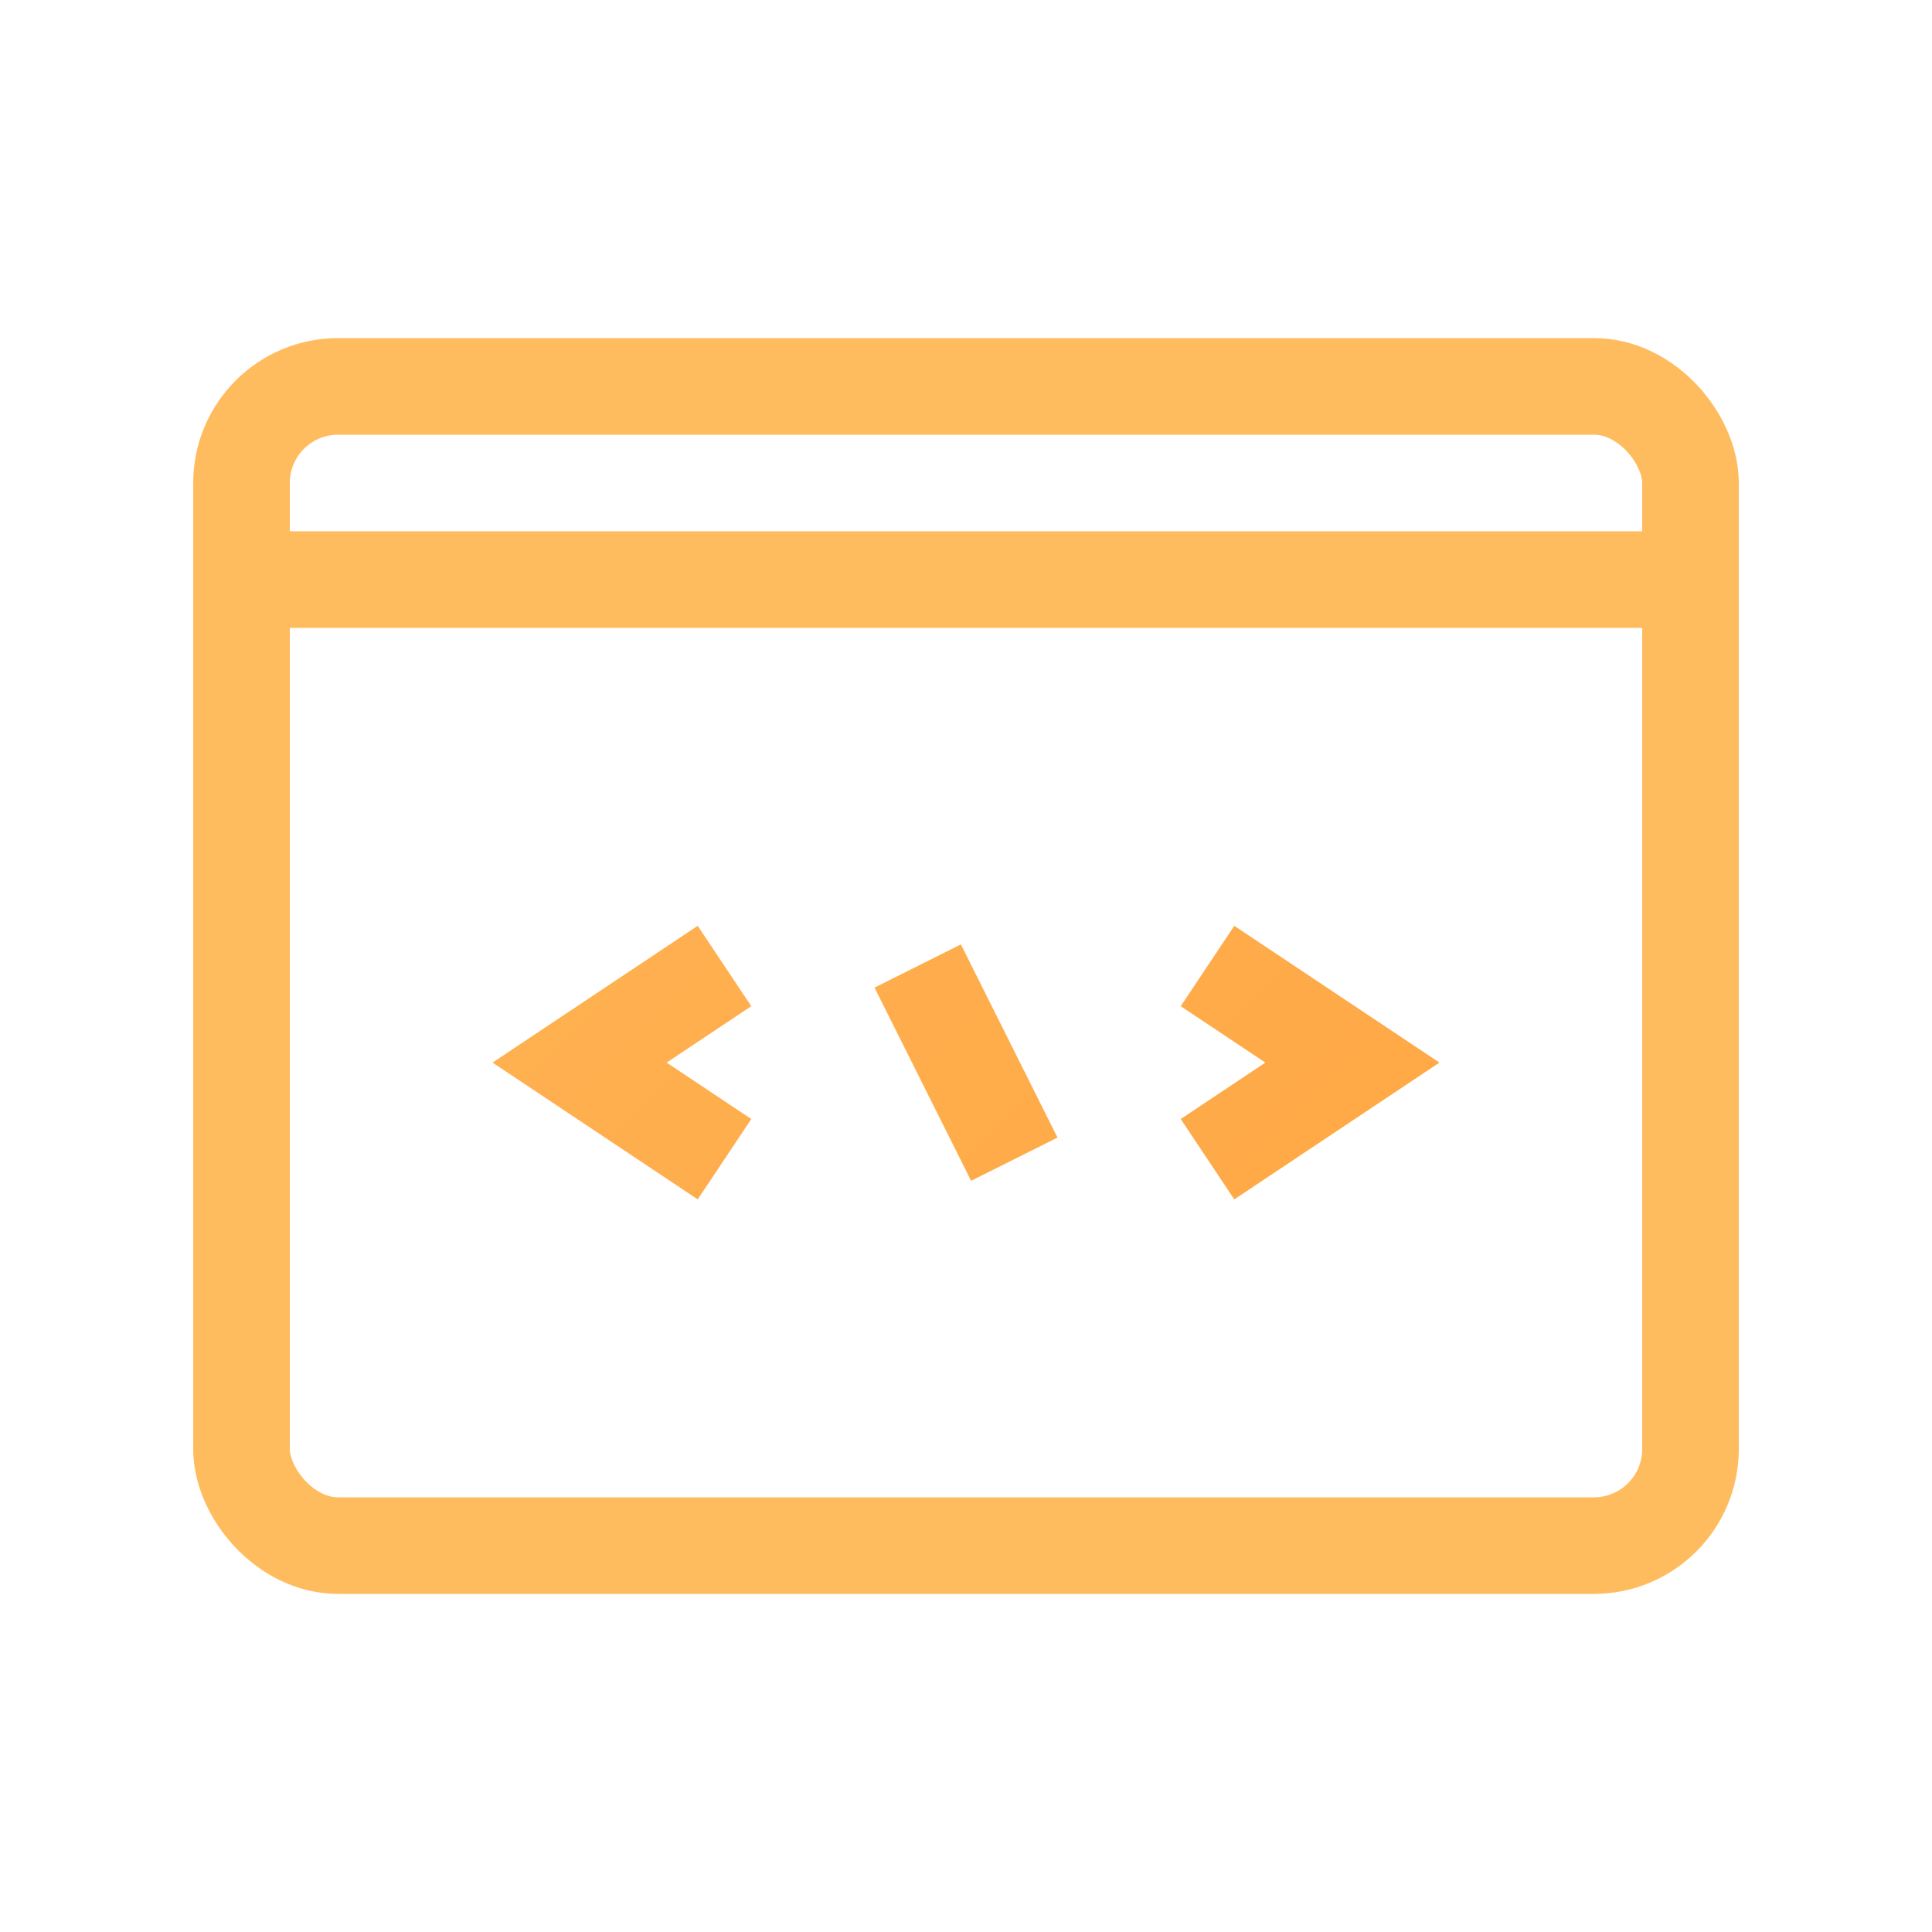 <svg width="40" height="40" viewBox="0 0 40 40" fill="none" xmlns="http://www.w3.org/2000/svg">
  <defs>
    <linearGradient id="gradient" x1="0" y1="0" x2="40" y2="40" gradientUnits="userSpaceOnUse">
      <stop offset="0%" stop-color="#FFBC5E" />
      <stop offset="100%" stop-color="#FF9E3A" />
    </linearGradient>
  </defs>
  <!-- Browser Window -->
  <rect x="5" y="8" width="30" height="24" rx="2" stroke="#FFBC5E" stroke-width="2" fill="none" />
  <!-- Browser Tabs -->
  <line x1="5" y1="12" x2="35" y2="12" stroke="#FFBC5E" stroke-width="2" />
  <!-- Code Brackets -->
  <polyline points="15,20 12,22 15,24" stroke="url(#gradient)" stroke-width="2" fill="none" />
  <polyline points="25,20 28,22 25,24" stroke="url(#gradient)" stroke-width="2" fill="none" />
  <!-- Forward Slash -->
  <line x1="19" y1="20" x2="21" y2="24" stroke="url(#gradient)" stroke-width="2" />
</svg>

